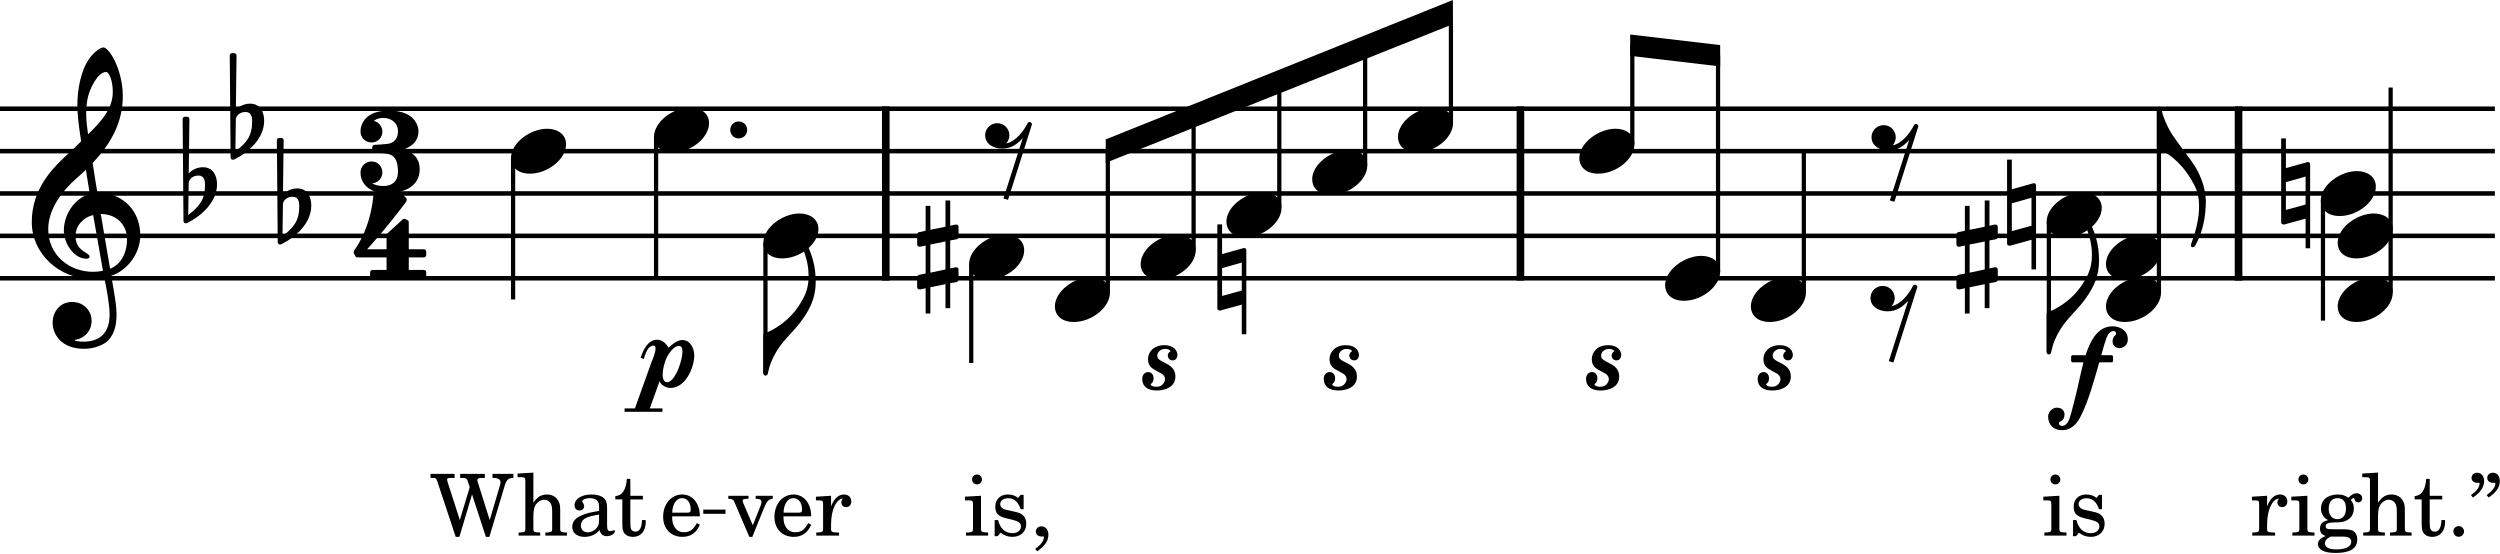 <?xml version="1.0" encoding="utf-8"?>
<svg xmlns="http://www.w3.org/2000/svg" version="1.2" viewBox="0 0 1463 324">
	<title>Musical notation of an excerpt of Act II of Handel’s opera Jephtha, with the caption “What ever is, is right.”</title>
	<g fill="none" stroke="#000" stroke-linejoin="bevel">
		<g stroke-width="2.65">
			<path class="StaffLines" d="m3.7906e-4 63.634h1460"/>
			<path class="StaffLines" d="m3.7906e-4 88.434h1460"/>
			<path class="StaffLines" d="m3.7906e-4 113.23h1460"/>
			<path class="StaffLines" d="m3.7906e-4 138.03h1460"/>
			<path class="StaffLines" d="m3.7906e-4 162.83h1460"/>
		</g>
		<g stroke-width="4.46">
			<path class="BarLine" d="m889.75 62.27v101.93"/>
			<path class="BarLine" d="m1310 62.27v101.93"/>
			<path class="BarLine" d="m518.36 62.27v101.93"/>
		</g>
	</g>
	<g stroke-width=".992">
		<path class="Accidental" d="m1168 140.02c0.605-0.093 1.101-0.791 1.101-1.395v-5.843c0-0.992-0.698-1.395-1.597-1.395l-3.271 0.697v-14.787h-2.775v15.376l-8.835 1.798v-13.996h-2.775v14.585l-3.875 0.791c-0.589 0.108-1.085 0.79-1.085 1.395v5.75c0 1.085 0.79 1.395 1.69 1.395l3.271-0.698v16.368l-3.875 0.79c-0.589 0.093-1.085 0.791-1.085 1.395v5.75c0 1.085 0.79 1.38 1.69 1.38l3.271-0.682v14.771h2.775v-15.376l8.835-1.782v13.997h2.775v-14.585l3.767-0.698c0.605-0.108 1.101-0.79 1.101-1.395v-5.843c0-0.992-0.698-1.395-1.597-1.395l-3.271 0.698v-16.368l3.767-0.698m-15.376 3.069 8.835-1.782v16.368l-8.835 1.891v-16.477"/>
		<path class="Accidental" d="m728.85 145.41c-0.186-0.201-0.496-0.295-0.884-0.295l-0.201 0.093h-0.093l-12.509 3.472v-17.36h-2.775v49.104c0 1.085 0.899 1.286 1.782 1.286l12.509-3.472v17.36h2.666v-49.104c0-0.388-0.186-0.884-0.496-1.085m-13.687 27.776v-16.275l11.517-3.271v16.368l-11.517 3.178"/>
		<path class="Accidental" d="m1191 107.48c-0.186-0.201-0.496-0.295-0.884-0.295l-0.202 0.093h-0.093l-12.509 3.472v-17.36h-2.775v49.104c0 1.085 0.899 1.286 1.782 1.286l12.509-3.472v17.36h2.666v-49.104c0-0.388-0.186-0.884-0.496-1.085m-13.687 27.776v-16.275l11.517-3.271v16.368l-11.517 3.178"/>
		<path class="Accidental" d="m559.83 140.02c0.605-0.093 1.101-0.791 1.101-1.395v-5.843c0-0.992-0.698-1.395-1.597-1.395l-3.271 0.697v-14.787h-2.775v15.376l-8.835 1.798v-13.996h-2.775v14.585l-3.875 0.791c-0.589 0.108-1.085 0.79-1.085 1.395v5.75c0 1.085 0.79 1.395 1.69 1.395l3.271-0.698v16.368l-3.875 0.79c-0.589 0.093-1.085 0.791-1.085 1.395v5.75c0 1.085 0.79 1.38 1.69 1.38l3.271-0.682v14.771h2.775v-15.376l8.835-1.782v13.997h2.775v-14.585l3.767-0.698c0.605-0.108 1.101-0.79 1.101-1.395v-5.843c0-0.992-0.698-1.395-1.597-1.395l-3.271 0.698v-16.368l3.767-0.698m-15.376 3.069 8.835-1.782v16.368l-8.835 1.891v-16.477"/>
		<path class="Accidental" d="m1351.4 95.083c-0.186-0.201-0.496-0.295-0.884-0.295l-0.202 0.093h-0.093l-12.509 3.472v-17.36h-2.775v49.104c0 1.085 0.899 1.286 1.782 1.286l12.509-3.472v17.36h2.666v-49.104c0-0.388-0.186-0.884-0.496-1.085m-13.687 27.776v-16.275l11.517-3.271v16.368l-11.517 3.178"/>
	</g>
	<g fill="none" stroke="#000" stroke-linejoin="bevel" stroke-width="2.48">
		<path class="Stem" d="m1055.6 171.27v-82.832"/>
		<path class="Stem" d="m300.26 92.6v82.634"/>
		<path class="Stem" d="m849.08 72.066v-58.033"/>
		<path class="Stem" d="m955.22 84.466v-57.887"/>
		<path class="Stem" d="m798.88 96.866v-67.964"/>
		<path class="Stem" d="m698.5 146.47v-82.249"/>
		<path class="Stem" d="m1005.4 158.87v-126.38"/>
		<path class="Stem" d="m648.3 171.27v-83.416"/>
		<path class="Stem" d="m383.94 80.2v82.634"/>
		<path class="Stem" d="m1263.4 171.27v-107.43"/>
		<path class="Stem" d="m1399 171.27v-120.03"/>
		<path class="Stem" d="m447.94 142.2v76.335"/>
		<path class="Stem" d="m568.36 154.6v57.834"/>
		<path class="Stem" d="m1359.4 117.4v70.234"/>
		<path class="Stem" d="m1199 129.8v76.335"/>
	</g>
	<g stroke-width=".992">
		<path class="Hook" d="m1262.2 86.155c0 0.295 0.093 0.884 0.79 1.085 4.263 1.395 12.803 6.758 19.251 17.763 1.782 3.069 4.666 7.347 4.666 15.578 0 7.146-1.798 14.477-4.464 21.622-0.202 0.605-0.31 1.101-0.31 1.488 0 0.698 0.403 0.992 1.1 0.992 0.589 0 1.085-0.387 1.488-1.085 4.464-7.936 6.154-17.174 6.154-26.195-0.496-12.803-7.843-22.227-7.843-22.227 0.294 0-9.13-12.199-11.811-16.368-3.658-5.657-5.348-11.3-5.549-11.703-0.093-0.294-0.992-3.875-0.992-3.875-0.093-0.388-0.589-0.791-1.194-0.791-0.698 0-1.286 0.605-1.286 1.286v22.428"/>
		<path class="Hook" d="m446.7 218.54c0 0.682 0.589 1.286 1.286 1.286 0.496 0 1.101-0.403 1.194-0.791 0-0.108 0.899-3.58 0.992-3.875 0.093-0.403 0.992-4.17 4.557-10.013 3.875-6.448 9.827-11.113 14.787-18.058 4.96-6.944 7.843-13.501 7.843-22.227 0-9.021-1.984-16.57-7.347-26.195-0.295-0.697-0.899-1.085-1.488-1.085-0.201 0-0.403 0-0.496 0.093-0.496 0.201-0.697 0.605-0.697 1.194 0 0.295 0.109 0.698 0.295 1.194 3.968 9.222 5.564 14.477 5.564 21.622 0 8.23-2.883 12.509-4.665 15.578-6.448 11.005-16.864 16.368-21.034 17.763-0.698 0.201-0.79 0.791-0.79 1.085v22.428"/>
		<path class="Hook" d="m1197.7 206.14c0 0.682 0.589 1.286 1.286 1.286 0.496 0 1.101-0.403 1.194-0.791 0-0.108 0.899-3.58 0.992-3.875 0.093-0.403 0.992-4.17 4.557-10.013 3.875-6.448 9.827-11.113 14.787-18.058 4.96-6.944 7.843-13.501 7.843-22.227 0-9.021-1.984-16.57-7.347-26.195-0.294-0.697-0.899-1.085-1.488-1.085-0.202 0-0.403 0-0.496 0.093-0.496 0.201-0.698 0.605-0.698 1.194 0 0.295 0.109 0.698 0.295 1.194 3.968 9.222 5.564 14.477 5.564 21.622 0 8.23-2.883 12.509-4.665 15.578-6.448 11.005-16.864 16.368-21.034 17.763-0.698 0.201-0.79 0.791-0.79 1.085v22.428"/>
		<path class="Note" d="m1024.6 179.4c0 4.263 3.069 9.021 11.114 9.021 10.308 0 21.126-8.432 21.126-17.159 0-5.859-4.96-9.13-11.114-9.13-9.625 0-21.126 8.137-21.126 17.267"/>
		<path class="Note" d="m1232.4 179.4c0 4.263 3.069 9.021 11.114 9.021 10.308 0 21.126-8.432 21.126-17.159 0-5.859-4.96-9.13-11.114-9.13-9.625 0-21.126 8.137-21.126 17.267"/>
		<path class="Note" d="m974.42 167c0 4.263 3.069 9.021 11.113 9.021 10.308 0 21.127-8.432 21.127-17.159 0-5.859-4.96-9.13-11.113-9.13-9.626 0-21.127 8.137-21.127 17.267"/>
		<path class="Note" d="m1232.4 154.6c0 4.263 3.069 9.021 11.114 9.021 10.308 0 21.126-8.432 21.126-17.159 0-5.859-4.96-9.13-11.114-9.13-9.625 0-21.126 8.137-21.126 17.267"/>
		<path class="Note" d="m924.22 92.603c0 4.263 3.069 9.021 11.113 9.021 10.308 0 21.127-8.432 21.127-17.159 0-5.859-4.96-9.13-11.113-9.13-9.626 0-21.127 8.137-21.127 17.267"/>
		<path class="Note" d="m299.02 92.603c0 4.263 3.069 9.021 11.113 9.021 10.308 0 21.127-8.432 21.127-17.159 0-5.859-4.96-9.13-11.113-9.13-9.626 0-21.127 8.137-21.127 17.267"/>
		<path class="Note" d="m818.09 80.203c0 4.263 3.069 9.021 11.113 9.021 10.308 0 21.127-8.432 21.127-17.159 0-5.859-4.96-9.13-11.113-9.13-9.626 0-21.127 8.137-21.127 17.267"/>
		<path class="Note" d="m767.89 105c0 4.263 3.069 9.021 11.113 9.021 10.308 0 21.127-8.432 21.127-17.159 0-5.859-4.96-9.13-11.113-9.13-9.626 0-21.127 8.137-21.127 17.267"/>
		<path class="Note" d="m717.7 129.8c0 4.263 3.069 9.021 11.113 9.021 10.308 0 21.127-8.432 21.127-17.159 0-5.859-4.96-9.13-11.113-9.13-9.626 0-21.127 8.137-21.127 17.267"/>
		<path class="Note" d="m667.5 154.6c0 4.263 3.069 9.021 11.113 9.021 10.308 0 21.127-8.432 21.127-17.159 0-5.859-4.96-9.13-11.113-9.13-9.626 0-21.127 8.137-21.127 17.267"/>
		<path class="Note" d="m617.31 179.4c0 4.263 3.069 9.021 11.113 9.021 10.308 0 21.127-8.432 21.127-17.159 0-5.859-4.96-9.13-11.113-9.13-9.626 0-21.127 8.137-21.127 17.267"/>
		<path class="Note" d="m382.7 80.203c0 4.263 3.069 9.021 11.113 9.021 10.308 0 21.127-8.432 21.127-17.159 0-5.859-4.96-9.13-11.113-9.13-9.626 0-21.127 8.137-21.127 17.267"/>
		<path class="Note" d="m1368 142.2c0 4.263 3.069 9.021 11.114 9.021 10.308 0 21.126-8.432 21.126-17.159 0-5.859-4.96-9.13-11.114-9.13-9.625 0-21.126 8.137-21.126 17.267"/>
		<path class="Note" d="m1368 179.4c0 4.263 3.069 9.021 11.114 9.021 10.308 0 21.126-8.432 21.126-17.159 0-5.859-4.96-9.13-11.114-9.13-9.625 0-21.126 8.137-21.126 17.267"/>
		<path class="Note" d="m446.7 142.2c0 4.263 3.069 9.021 11.113 9.021 10.308 0 21.127-8.432 21.127-17.159 0-5.859-4.96-9.13-11.113-9.13-9.626 0-21.127 8.137-21.127 17.267"/>
		<path class="Note" d="m1358.1 117.4c0 4.263 3.069 9.021 11.114 9.021 10.308 0 21.126-8.432 21.126-17.159 0-5.859-4.96-9.13-11.114-9.13-9.625 0-21.126 8.137-21.126 17.267"/>
		<path class="Note" d="m1197.7 129.8c0 4.263 3.069 9.021 11.114 9.021 10.308 0 21.126-8.432 21.126-17.159 0-5.859-4.96-9.13-11.114-9.13-9.625 0-21.126 8.137-21.126 17.267"/>
		<path class="Note" d="m567.12 154.6c0 4.263 3.069 9.021 11.113 9.021 10.308 0 21.127-8.432 21.127-17.159 0-5.859-4.96-9.13-11.113-9.13-9.626 0-21.127 8.137-21.127 17.267"/>
		<path class="Clef" d="m30.799 188.92c0 6.556 4.96 15.19 18.352 15.19 4.665 0 8.742-1.194 12.307-3.379 5.363-3.766 6.742-10.323 6.742-16.569 0-3.86-0.589-8.323-1.581-13.981-0.295-1.984-0.899-4.96-1.488-8.835 9.718-3.178 16.957-13.299 16.957-23.514 0-14.973-10.617-25.095-25.095-25.095-0.992-5.952-1.984-11.811-2.774-17.36 10.416-11.021 17.654-23.421 17.654-39.184 0-9.037-2.774-16.368-4.371-19.948-2.372-5.053-5.255-8.525-7.037-8.525-0.697 0-3.766 1.193-7.037 5.053-6.355 7.548-8.137 20.243-8.137 28.566 0 5.363 0.496 10.23 2.186 21.343-0.109 0.093-5.27 5.348-7.347 7.037-9.036 8.339-21.529 20.429-21.529 40.285 0 18.538 16.167 33.124 34.627 33.124 2.868 0 5.549-0.295 7.827-0.697 1.891 9.532 3.084 16.476 3.084 21.731 0 10.323-5.363 15.779-15.376 15.779-2.387 0-4.464-0.496-4.666-0.496-0.093-0.109-0.294-0.202-0.294-0.295 0-0.201 0.201-0.31 0.496-0.31 4.665-0.791 9.316-4.758 9.316-11.098 0-5.363-4.061-11.021-11.501-11.021-6.944 0-11.315 5.657-11.315 12.199m20.739-132.43c0.899-3.968 5.456-14.384 10.618-14.384 1.488 0 3.86 4.758 3.86 11.702 0 10.323-7.626 18.058-14.477 24.8-0.589-3.968-1.085-7.827-1.085-11.997 0-3.674 0.295-7.053 1.085-10.121m8.726 101.97c-1.984 0.403-3.86 0.604-5.75 0.604-14.182 0-26.288-9.92-26.288-24.908 0-12.09 8.525-22.909 17.267-30.458 1.674-1.488 3.271-2.868 4.758-4.356 0.883 5.348 1.581 10.013 2.278 14.089-9.036 2.682-15.174 12.199-15.174 21.53 0 6.944 5.456 16.461 13.392 16.461 0.79 0 1.69-0.403 1.69-1.286 0-0.899-0.992-1.395-2.186-2.186-3.875-2.387-6.061-4.96-6.061-9.827 0-6.045 4.572-10.912 10.323-12.292l5.75 32.628m14.089-18.352c0 7.053-2.883 14.291-9.92 17.174-2.077-11.904-4.758-27.683-5.456-32.054 8.928 0 15.376 6.061 15.376 14.88"/>
		<path class="KeySig" d="m118.78 97.858c-4.96 0-7.843 3.069-8.339 3.674l0.403-31.853c0-0.79-0.589-1.379-1.395-1.379h-1.178c-0.806 0-1.395 0.589-1.395 1.379l0.496 59.629c0 0.791 0.589 1.38 1.395 1.38 0.186 0 0.589-0.093 0.791-0.186 8.525-4.278 17.453-12.4 17.453-22.63 0-5.146-2.372-10.013-8.23-10.013m-8.633 27.978 0.294-19.344c0.202-0.899 1.69-3.767 5.657-3.767 3.581 0 3.875 3.364 3.875 5.456 0 8.819-3.271 12.493-9.827 17.654"/>
		<path class="KeySig" d="m146.36 60.658c-4.96 0-7.843 3.069-8.339 3.674l0.403-31.853c0-0.79-0.589-1.379-1.395-1.379h-1.178c-0.806 0-1.395 0.589-1.395 1.379l0.496 59.629c0 0.791 0.589 1.38 1.395 1.38 0.186 0 0.589-0.093 0.791-0.186 8.525-4.278 17.453-12.4 17.453-22.63 0-5.146-2.372-10.013-8.23-10.013m-8.633 27.978 0.294-19.344c0.202-0.899 1.69-3.767 5.657-3.767 3.581 0 3.875 3.364 3.875 5.456 0 8.819-3.271 12.493-9.827 17.654"/>
		<path class="KeySig" d="m173.93 110.26c-4.96 0-7.843 3.069-8.339 3.674l0.403-31.853c0-0.79-0.589-1.379-1.395-1.379h-1.178c-0.806 0-1.395 0.589-1.395 1.379l0.496 59.629c0 0.791 0.589 1.38 1.395 1.38 0.186 0 0.589-0.093 0.791-0.186 8.525-4.278 17.453-12.4 17.453-22.63 0-5.146-2.372-10.013-8.23-10.013m-8.633 27.978 0.294-19.344c0.202-0.899 1.69-3.767 5.657-3.767 3.581 0 3.875 3.364 3.875 5.456 0 8.819-3.271 12.493-9.827 17.654"/>
		<path class="TimeSig" d="m236.47 87.349c4.96-1.891 8.432-5.069 8.432-10.524 0-0.884-0.294-12.106-17.36-12.106-17.065 0-16.569 12.106-16.569 12.106h0.093l-0.093 0.201c0 3.565 2.883 6.355 6.448 6.355 3.565 0 6.355-2.79 6.355-6.355 0-2.883-2.186-5.657-4.96-6.247 0.093-0.109 0.186-0.201 0.294-0.295 1.38-0.992 3.271-1.488 5.162-1.488 4.154 0 8.618 2.48 8.618 7.828 0 6.247-4.65 7.146-5.844 7.347-1.194 0.202-6.742 0.589-7.936 0.589-1.194 0-1.286 1.395-1.286 1.395v1.984s0.186 1.085 1.286 1.194c1.69 0.093 3.968 0.093 7.146 0.589 4.356 0.589 6.634 3.565 6.634 10.509 0 6.649-4.464 8.432-8.618 8.432-2.79 0-5.363-0.791-6.448-1.581 3.271-0.201 5.952-3.069 5.952-6.355 0-3.565-2.79-6.448-6.355-6.448-3.565 0-6.448 2.883-6.448 6.448 0 8.137 7.44 12.214 14.787 12.214 9.517 0 19.84-3.286 19.84-14.09 0-7.239-4.96-10.323-9.331-11.702h0.201"/>
		<path class="TimeSig" d="m226.21 150.64v7.332h-8.23c-0.697 0-1.395 0.604-1.395 1.395v1.891c0 0.79 0.697 1.379 1.395 1.379h30.055c0.806 0 1.395-0.589 1.395-1.379v-1.891c0-0.791-0.589-1.395-1.395-1.395h-8.819v-7.332h8.819c0.806 0 1.395-0.697 1.395-1.488v-1.891c0-0.698-0.589-1.379-1.395-1.379h-8.819v-15.779c0-0.589-0.295-1.085-0.791-1.286l-1.194-0.605c-0.202-0.093-0.496-0.186-0.698-0.186-0.294 0.093-0.697 0.186-0.899 0.388l-9.021 8.23c-0.294 0.31-0.403 0.698-0.403 1.101v8.137h-11.408s11.021-11.904 22.723-27.59c0.403-0.496 0.496-0.992 0.496-1.379 0-0.496-0.201-0.899-0.294-0.992l-2.186-2.186c-0.201-0.201-0.589-0.403-0.992-0.403h-14.678c-0.806 0-1.302 0.605-1.395 1.194 0 0-0.496 7.347-3.069 15.376-2.588 8.044-5.564 13.005-8.137 16.663 0 0-0.294 0.496-0.294 1.101 0 0.202 0 0.388 0.093 0.589 0.403 0.697 0.992 1.782 0.992 1.782s0.202 0.604 1.085 0.604h17.066"/>
		<path class="Rest" d="m1121.7 72.641c-0.093 0-0.294-0.109-0.403-0.109-0.589 0-1.085 0.31-1.286 0.806-2.279 4.557-7.037 10.711-12.4 11.703 1.085-1.286 1.782-2.883 1.782-4.759 0-3.875-3.178-7.052-7.037-7.052-3.968 0-7.146 3.178-7.146 7.052 0 5.348 5.255 7.828 9.92 7.828 5.255 0 8.726-2.48 12.105-6.154l-11.315 35.325 2.682 0.791 13.888-43.741c0.108-0.108 0.108-0.31 0.108-0.496 0-0.496-0.31-0.899-0.899-1.194"/>
		<path class="Rest" d="m1121.1 166.72c-0.093 0-0.294-0.109-0.403-0.109-0.589 0-1.085 0.31-1.287 0.806-2.279 4.557-7.037 10.711-12.4 11.703 1.085-1.286 1.782-2.883 1.782-4.759 0-3.875-3.177-7.052-7.037-7.052-3.968 0-7.146 3.178-7.146 7.052 0 5.348 5.255 7.828 9.92 7.828 5.255 0 8.726-2.48 12.106-6.154l-11.315 35.325 2.682 0.791 13.888-43.741c0.109-0.108 0.109-0.31 0.109-0.496 0-0.496-0.31-0.899-0.899-1.194"/>
		<path class="Rest" d="m602.99 71.501c-0.093 0-0.294-0.109-0.403-0.109-0.589 0-1.085 0.31-1.286 0.806-2.279 4.557-7.037 10.711-12.4 11.703 1.085-1.286 1.782-2.883 1.782-4.759 0-3.875-3.178-7.052-7.037-7.052-3.968 0-7.146 3.178-7.146 7.052 0 5.348 5.255 7.828 9.92 7.828 5.255 0 8.726-2.48 12.105-6.154l-11.315 35.325 2.682 0.791 13.888-43.741c0.109-0.108 0.109-0.31 0.109-0.496 0-0.496-0.31-0.899-0.899-1.194"/>
	</g>
	<path class="Dynamic" d="m944.78 205.45c-1.38 0.796-1.68 1.984-1.68 2.671 0 1.094 0.89 2.782 2.77 2.782 1.89 0 2.58-1.391 2.78-2.375 0.09-0.203 0.09-0.5 0.09-0.797 0-2.281-1.89-5.735-7.62-5.735-6.63 0-9.61 4.344-9.61 8.219 0 2.078 0.7 4.344 3.47 5.938 1.19 0.687 2.78 1.484 4.45 2.468 1.69 0.985 2.08 2.375 2.08 3.375 0 0.985-1.19 4.344-4.84 4.344-2.88 0-3.57-0.984-3.57-1.484 0-0.094 0-0.188 0.1-0.188 0.29-0.203 1.59-0.89 1.59-3.281 0-2.562-1.69-3.656-3.17-3.656s-3.47 1.094-3.47 4.062c0 4.453 3.36 6.735 8.52 6.735 5.14 0 10.89-2.188 10.89-8.125 0-5.938-5.16-7.422-7.63-8.813-2.47-1.375-2.97-1.969-2.97-3.656 0-1.688 1.88-3.766 4.46-3.766 2.57 0 3.36 1.282 3.36 1.282"/>
	<path class="Dynamic" d="m791.3 205.45c-1.38 0.796-1.68 1.984-1.68 2.671 0 1.094 0.89 2.782 2.77 2.782 1.89 0 2.58-1.391 2.78-2.375 0.09-0.203 0.09-0.5 0.09-0.797 0-2.281-1.89-5.735-7.62-5.735-6.63 0-9.61 4.344-9.61 8.219 0 2.078 0.7 4.344 3.47 5.938 1.19 0.687 2.78 1.484 4.45 2.468 1.69 0.985 2.08 2.375 2.08 3.375 0 0.985-1.19 4.344-4.84 4.344-2.88 0-3.57-0.984-3.57-1.484 0-0.094 0-0.188 0.1-0.188 0.29-0.203 1.59-0.89 1.59-3.281 0-2.562-1.69-3.656-3.17-3.656s-3.47 1.094-3.47 4.062c0 4.453 3.36 6.735 8.52 6.735 5.14 0 10.89-2.188 10.89-8.125 0-5.938-5.16-7.422-7.63-8.813-2.47-1.375-2.97-1.969-2.97-3.656 0-1.688 1.88-3.766 4.46-3.766 2.57 0 3.36 1.282 3.36 1.282"/>
	<path class="Dynamic" d="m685.06 205.45c-1.38 0.796-1.68 1.984-1.68 2.671 0 1.094 0.89 2.782 2.77 2.782 1.89 0 2.58-1.391 2.78-2.375 0.09-0.203 0.09-0.5 0.09-0.797 0-2.281-1.89-5.735-7.62-5.735-6.63 0-9.61 4.344-9.61 8.219 0 2.078 0.7 4.344 3.47 5.938 1.19 0.687 2.78 1.484 4.45 2.468 1.69 0.985 2.08 2.375 2.08 3.375 0 0.985-1.19 4.344-4.84 4.344-2.88 0-3.57-0.984-3.57-1.484 0-0.094 0-0.188 0.1-0.188 0.29-0.203 1.59-0.89 1.59-3.281 0-2.562-1.69-3.656-3.17-3.656s-3.47 1.094-3.47 4.062c0 4.453 3.36 6.735 8.52 6.735 5.14 0 10.89-2.188 10.89-8.125 0-5.938-5.16-7.422-7.63-8.813-2.47-1.375-2.97-1.969-2.97-3.656 0-1.688 1.88-3.766 4.46-3.766 2.57 0 3.36 1.282 3.36 1.282"/>
	<path class="Dynamic" d="m1203.7 238.56c-2.68 0-5.14 2.484-5.14 5.156 0 5.141 3.46 8.016 8.01 8.016 3.17 0 5.45-1 7.92-3.469 4.36-4.359 9.11-19.109 11.49-27.516 0.89-3.171 1.78-6.234 2.47-8.515v-0.203h7.14c0.59 0 0.98-0.391 0.98-0.985v-2.187c0-0.594-0.39-0.985-0.98-0.985h-5.85v-0.296c2.77-10.094 3.57-11.875 5.05-13.063 0.8-0.594 1.48-0.797 1.98-0.797 0.19 0 0.4 0.094 0.49 0.094 0.59 0.109 1.09 0.703 1.09 1.297 0 0.484-0.2 0.984-0.59 1.187-0.99 0.782-1.49 2.078-1.49 3.453 0 0.5 0.1 0.891 0.21 1.391 0.29 0.891 1.08 1.781 2.08 2.188 0.39 0.187 1.07 0.39 1.78 0.39 2.08 0 4.15-1.578 4.65-3.562 0.19-0.5 0.19-1.094 0.19-1.688 0-4.953-4.45-7.515-8.91-7.515-9.2 0-13.26 9.39-15.73 16.718v0.203h-7.53c-0.59 0-0.99 0.391-0.99 0.985v2.187c0 0.594 0.4 0.985 0.99 0.985h6.14v0.39c-1 3.969-1.78 7.328-2.48 10.594-0.79 3.672-1.68 7.438-2.86 11.984l-0.3 1.188c-2.08 8.125-2.67 10.984-5.05 12.578-0.5 0.297-1.09 0.484-1.69 0.484-0.5 0-1-0.187-1.39-0.484s-0.5-0.594-0.5-1.094c0.11-0.39 0.3-0.797 0.8-0.984 1.89-0.797 2.49-2.578 2.49-4.156 0-1.391-0.9-3.969-4.47-3.969"/>
	<path class="Dynamic" d="m1045.2 205.45c-1.37 0.796-1.67 1.984-1.67 2.671 0 1.094 0.89 2.782 2.77 2.782 1.89 0 2.58-1.391 2.78-2.375 0.09-0.203 0.09-0.5 0.09-0.797 0-2.281-1.89-5.735-7.62-5.735-6.63 0-9.61 4.344-9.61 8.219 0 2.078 0.7 4.344 3.47 5.938 1.18 0.687 2.78 1.484 4.45 2.468 1.69 0.985 2.08 2.375 2.08 3.375 0 0.985-1.19 4.344-4.85 4.344-2.87 0-3.56-0.984-3.56-1.484 0-0.094 0-0.188 0.1-0.188 0.29-0.203 1.59-0.89 1.59-3.281 0-2.562-1.69-3.656-3.17-3.656-1.49 0-3.47 1.094-3.47 4.062 0 4.453 3.36 6.735 8.51 6.735s10.9-2.188 10.9-8.125c0-5.938-5.16-7.422-7.63-8.813-2.47-1.375-2.97-1.969-2.97-3.656 0-1.688 1.88-3.766 4.45-3.766 2.58 0 3.36 1.282 3.36 1.282"/>
	<path class="Dynamic" d="m387.68 240.97v-1.984h-7.422l5.75-15.938 0.297 0.688s0.984 2.187 4.344 3.078c0.593 0.188 1.297 0.188 1.89 0.188 8.407 0 13.75-11.579 13.75-19.094 0-4.063-2.375-8.922-6.922-8.922-3.062 0-6.14 2.578-7.828 4.266l-0.297 0.296-0.187-0.406s-2.078-3.75-5.547-4.25h-0.297l-0.5-0.094c-5.64 0-8.219 5.938-9.797 10.485l1.782 0.89c0.39-1.281 1.39-4.453 2.578-6.031 0.593-0.89 1.781-1.687 2.672-1.89h0.39c0.297 0 0.594 0 0.797 0.203 0.391 0.297 0.5 0.797 0.5 1.484 0 2.375-1.781 6.734-2.281 7.719l-9.797 27.328h-6.047v1.984h22.172m2.781-17.328c-0.203 0-0.594 0-0.797-0.094-1.484-0.593-1.875-2.375-1.875-4.265 0-3.063 1.078-6.625 1.188-6.828 0.687-3.063 4.453-10 8.312-10 0.203 0 0.5 0 0.688 0.093 1.187 0.297 1.39 2.188 1.39 3.172 0 4.75-3.468 15.641-7.828 17.719-0.297 0.203-0.781 0.203-1.078 0.203"/>
	<path class="Beam" d="m953.98 20.191 52.67 6.2v12.485l-52.67-6.2v-12.485" fill-rule="evenodd"/>
	<path class="Beam" d="m647.06 81.581 203.17-81.581 0.053 14.104-203.22 81.182v-13.705" fill-rule="evenodd"/>
	<path class="Lyrics" d="m440.56 307.38-5.703-13.204c-0.14-0.406-0.25-0.796-0.25-1.093 0-0.86 0.656-1.157 2.703-1.157h0.703v-1.796h-11.796v1.796h0.39c1.906 0 2.61 0.5 3.297 2.157l8.609 20.093h1.75l7.094-17.546c1.406-3.407 2.61-4.547 4.656-4.704h0.204v-1.796h-10v1.796h0.687c1.75 0 2.703 0.594 2.703 1.75 0 0.594-0.14 1.344-0.453 2.094l-4.594 11.61m34.141-5.204c0.047-7.5-4.203-12.796-10.297-12.796-6.406 0-11.203 5.546-11.203 13.046 0 7.047 4.547 11.75 11.297 11.75 4.797 0 8.156-2.343 10.203-7.093l-1.75-0.953c-2.047 3.843-4.156 5.343-7.5 5.343-2.547 0-4.406-1.047-5.703-3.297-0.891-1.5-1.297-3.25-1.25-6h16.203m-16.156-2.156c0-3.5 1.609-8.5 5.812-8.5 3 0 5 2.656 5 6.703 0 1.407-0.453 1.797-2.062 1.797h-8.75m27.797-9.89-8.86 0.546v2.157h2.047c1.906 0.047 2.156 0.343 2.156 2.5v14.297c-0.047 0.75-0.093 1.046-0.297 1.296-0.359 0.454-1.359 0.657-3.5 0.704h-0.203v1.796h13.344v-1.796h-0.891c-3.359-0.11-3.796-0.36-3.796-2.157v-2.703c0.046-8.39 3.046-14.797 6.937-15-0.687 0.813-0.891 1.313-0.891 2.25 0 1.61 1.141 2.75 2.75 2.75 1.844 0 3.047-1.344 3.047-3.344 0-2.453-1.703-4.046-4.343-4.046-3.157 0-5.86 2.5-7.5 6.953v-6.203"/>
	<path class="Lyrics" d="m269.09 304.33-7.203-22.407c-0.156-0.5-0.25-1-0.25-1.25 0-0.75 0.547-1 2.157-1h2.25v-2.359h-14.11v2.359h0.953c2.157 0 2.407 0.204 3 1.954l10.797 32.546h2.156l7.391-24.843 8.109 24.843h2.047l8.797-29.359c1.063-3.844 2.203-5.047 5.063-5.141h0.187v-2.359h-12.25v2.359h0.406c2.907 0 4.297 0.844 4.297 2.594 0 0.5-0.093 1.203-0.297 1.75l-6 20.313-6.906-21.907c-0.344-1-0.344-1.046-0.344-1.406 0-0.453 0.297-0.89 0.75-1.094 0.547-0.203 0.907-0.25 2.844-0.25h0.813v-2.359h-14.453v2.359h1.14c2.156 0.047 2.75 0.344 3.156 1.547l1.297 3.907-5.797 19.203m43.047-27.766-9.25 0.563v2.14h2.407c1.89 0.047 2.14 0.36 2.14 2.5v27.906c-0.047 0.704-0.094 1-0.297 1.25-0.343 0.454-1.297 0.657-3.453 0.704h-0.203v1.796h12.656v-1.796h-0.203c-3.344-0.11-3.797-0.36-3.797-2.157v-7.39c0-2.453 0.344-4.703 0.907-5.86 1.093-2.25 3.296-3.797 5.437-3.797 1.313 0 2.813 0.75 3.5 1.75 0.813 1.094 1.156 2.594 1.156 5.047v10.453c-0.047 0.704-0.093 1-0.297 1.25-0.359 0.454-1.359 0.657-3.5 0.704h-0.203v1.796h12.657v-1.796h-0.204c-3.296-0.11-3.75-0.36-3.75-2.157v-10.047c0-3.593-0.156-4.5-1.046-6.203-1.25-2.453-3.75-3.843-6.75-3.843-3.25 0-5.657 1.453-7.907 4.796v-17.609m43.141 20.766c0-3.157-0.547-4.75-2-5.953-1.641-1.36-4.094-2-7.297-2-5.641 0-9.75 2.64-9.75 6.296 0 1.844 1.156 3.047 2.906 3.047 1.594 0 2.703-1.047 2.703-2.547 0-0.656-0.25-1.343-0.75-2.046-0.312-0.36-0.359-0.454-0.359-0.704 0-1 2-1.906 4.406-1.906 1.594 0 3.344 0.5 4.141 1.25 0.953 0.813 1.312 2 1.312 4.25v1.953c-5.203 0.907-6.859 1.297-9.312 2.25-4.344 1.61-6.391 3.907-6.391 7.11 0 3.593 2.797 5.843 7.25 5.843 3.453 0 6.547-1.406 8.703-3.953 0.797 2.547 2.047 3.547 4.391 3.547 2.25 0 4.609-1.437 4.609-2.89 0-0.36-0.203-0.61-0.5-0.61-0.203 0-0.406 0.063-0.75 0.203-0.703 0.297-1 0.36-1.406 0.36-1.406 0-1.906-0.907-1.906-3.453v-10.047m-4.688 6.093c0 3-0.156 3.704-1 5-1.25 1.844-3.5 3.094-5.703 3.094-2.297 0-3.953-1.64-3.953-3.89 0-2.11 1.047-3.61 3.25-4.657 1.547-0.703 3.5-1.203 7.406-1.843v2.296m18.297-13.296v-9.907h-2.047c-0.5 6.5-2.703 9.797-6.75 10.11v1.937h4.094v12.75c0 3.5 0.094 4.75 0.594 5.906 0.812 2.094 2.812 3.25 5.703 3.25 4.5 0 7.406-3.406 7.406-8.703 0-0.297 0-0.64-0.047-1.14h-2.109c-0.141 4.5-1.453 6.797-3.891 6.797-1.156 0-2.156-0.61-2.5-1.454-0.312-0.703-0.453-1.953-0.453-3.75v-13.656h7.344v-2.14h-7.344"/>
	<path class="Lyrics" d="m409.56 302.17c0.047-7.5-4.203-12.796-10.297-12.796-6.406 0-11.203 5.546-11.203 13.046 0 7.047 4.547 11.75 11.297 11.75 4.797 0 8.156-2.343 10.203-7.093l-1.75-0.953c-2.047 3.843-4.156 5.343-7.5 5.343-2.547 0-4.406-1.047-5.703-3.297-0.89-1.5-1.297-3.25-1.25-6h16.203m-16.156-2.156c0-3.5 1.609-8.5 5.813-8.5 3 0 5 2.656 5 6.703 0 1.407-0.454 1.797-2.063 1.797h-8.75"/>
	<path class="Lyrics" d="m1326.7 290.13-8.86 0.546v2.157h2.05c1.9 0.047 2.15 0.343 2.15 2.5v14.297c-0.04 0.75-0.09 1.046-0.29 1.296-0.36 0.454-1.36 0.657-3.5 0.704h-0.21v1.796h13.35v-1.796h-0.89c-3.36-0.11-3.8-0.36-3.8-2.157v-2.703c0.05-8.39 3.05-14.797 6.94-15-0.69 0.813-0.89 1.313-0.89 2.25 0 1.61 1.14 2.75 2.75 2.75 1.84 0 3.04-1.344 3.04-3.344 0-2.453-1.7-4.046-4.34-4.046-3.16 0-5.86 2.5-7.5 6.953v-6.203m21.23-12.454c-1.6 0-2.9 1.297-2.9 2.891 0 1.609 1.3 2.906 2.86 2.906 1.64 0 2.94-1.297 2.94-2.906 0-1.594-1.3-2.891-2.9-2.891m2.35 12.454-9.39 0.546v2.157h2.54c1.9 0.047 2.15 0.343 2.15 2.5v14.297c-0.05 0.75-0.1 1.046-0.3 1.296-0.35 0.454-1.3 0.657-3.45 0.704h-0.35v1.796h12.95v-1.796h-0.35c-3.35-0.11-3.8-0.36-3.8-2.157v-19.343m14.78 19.593c-2.75-0.047-2.89-0.093-3.5-0.453-0.34-0.187-0.59-0.75-0.59-1.297 0-1.5 1.34-2.14 4.7-2.25 4.69-0.093 5.44-0.203 7.14-0.953 3-1.344 4.66-3.937 4.66-7.25 0-2-0.46-3.25-1.8-4.89 0.84-0.907 1.3-1.204 1.69-1.204 0.25 0 0.4 0.157 0.5 0.704 0.2 1.203 1 1.843 2.25 1.843 1.31 0 2.26-1.047 2.26-2.39 0-1.703-1.36-2.907-3.31-2.907-1.59 0-2.5 0.5-4.8 2.594-2.09-1.39-3.7-1.89-6.2-1.89-5.95 0-9.84 3.296-9.84 8.296 0 2.954 1.59 5.454 4.2 6.704-3.36 0.75-4.75 2.25-4.75 5 0 2.203 1 3.5 3.34 4.296-3.09 1.157-4.59 2.704-4.59 4.75 0 1.5 1 2.907 2.59 3.75 1.96 1 4.35 1.407 7.96 1.407 8.34 0 12.5-2.657 12.5-7.907 0-2.5-1.16-4.5-2.96-5.25-1.34-0.5-2.95-0.703-6.34-0.703h-5.11m2.95-18.203c3.1 0 4.85 2.156 4.85 6.063 0 3.89-1.89 6.25-5.05 6.25-3.09 0-5.05-2.36-5.05-6.11 0-3.953 1.91-6.203 5.25-6.203m-0.45 22.5c4.16 0 4.45 0 5.16 0.11 2.04 0.203 3.25 1.296 3.25 2.89 0 2.86-3.25 4.5-8.8 4.5-4.25 0-6.61-1.25-6.61-3.5 0-1.64 0.91-2.75 3.3-4h3.7m24.05-37.453-9.25 0.563v2.14h2.4c1.89 0.047 2.14 0.36 2.14 2.5v27.906c-0.04 0.704-0.09 1-0.29 1.25-0.35 0.454-1.3 0.657-3.46 0.704h-0.2v1.796h12.66v-1.796h-0.21c-3.34-0.11-3.79-0.36-3.79-2.157v-7.39c0-2.453 0.34-4.703 0.9-5.86 1.1-2.25 3.3-3.797 5.44-3.797 1.31 0 2.81 0.75 3.5 1.75 0.81 1.094 1.16 2.594 1.16 5.047v10.453c-0.05 0.704-0.1 1-0.3 1.25-0.36 0.454-1.36 0.657-3.5 0.704h-0.2v1.796h12.65v-1.796h-0.2c-3.3-0.11-3.75-0.36-3.75-2.157v-10.047c0-3.593-0.16-4.5-1.05-6.203-1.25-2.453-3.75-3.843-6.75-3.843-3.25 0-5.65 1.453-7.9 4.796v-17.609m30.25 13.563v-9.907h-2.05c-0.5 6.5-2.7 9.797-6.75 10.11v1.937h4.09v12.75c0 3.5 0.1 4.75 0.6 5.906 0.81 2.094 2.81 3.25 5.7 3.25 4.5 0 7.41-3.406 7.41-8.703 0-0.297 0-0.64-0.05-1.14h-2.11c-0.14 4.5-1.45 6.797-3.89 6.797-1.16 0-2.16-0.61-2.5-1.454-0.31-0.703-0.45-1.953-0.45-3.75v-13.656h7.34v-2.14h-7.34m16.98 17.75c-1.75 0-3.14 1.39-3.14 3.093 0 1.75 1.39 3.157 3.09 3.157 1.75 0 3.16-1.407 3.16-3.157 0-1.703-1.41-3.093-3.11-3.093m8.3-16.704c4.45-3.046 6.56-6.109 6.56-9.609 0-3-1.66-4.937-4.11-4.937-1.84 0-3.25 1.296-3.25 3 0 1.796 1.36 2.937 3.45 2.937 0.25 0 0.6 0 0.75-0.047h0.16c0.25 0 0.34 0.156 0.34 0.453 0 2.094-1.65 4.344-5.04 6.797l1.14 1.406m9.2 0c4.45-3.046 6.55-6.109 6.55-9.609 0-3-1.64-4.937-4.1-4.937-1.84 0-3.25 1.296-3.25 3 0 1.796 1.35 2.937 3.46 2.937 0.25 0 0.59 0 0.75-0.047h0.14c0.25 0 0.36 0.156 0.36 0.453 0 2.094-1.66 4.344-5.05 6.797l1.14 1.406"/>
	<path class="Lyrics" d="m571.75 277.67c-1.61 0-2.907 1.297-2.907 2.891 0 1.609 1.297 2.906 2.86 2.906 1.64 0 2.937-1.297 2.937-2.906 0-1.594-1.297-2.891-2.89-2.891m2.343 12.454-9.39 0.546v2.157h2.547c1.89 0.047 2.14 0.343 2.14 2.5v14.297c-0.047 0.75-0.094 1.046-0.297 1.296-0.343 0.454-1.297 0.657-3.453 0.704h-0.344v1.796h12.954v-1.796h-0.36c-3.344-0.11-3.797-0.36-3.797-2.157v-19.343m24.938-0.547h-1.75l-1.453 1.797c-1.797-1.407-3.594-2-6.094-2-4.406 0-7.297 2.843-7.297 7.25 0 4.703 3.047 5.89 7.047 6.843l2.641 0.61c3.953 0.937 5.359 1.937 5.359 3.937 0 2.36-2.047 4-4.953 4-4.25 0-7.25-2.687-8.453-7.687h-2v9.437h1.75l1.75-2.047c2.047 1.657 4.297 2.453 6.859 2.453 4.891 0 8.141-3.046 8.141-7.703 0-2.203-0.703-3.89-2.094-5.047-1.203-1.046-2.203-1.453-5.25-2.093l-2.5-0.563c-2.75-0.594-2.75-0.594-3.656-1.094-1.094-0.5-1.75-1.546-1.75-2.656 0-2.047 1.906-3.437 4.656-3.437 4.094 0 6.094 2.89 7.297 6.39h1.75v-8.39m7.937 33.047c4.5-3.11 6.563-6.157 6.563-9.657 0-3-1.656-4.953-4.11-4.953-1.843 0-3.25 1.313-3.25 3 0 1.813 1.36 2.953 3.454 2.953 0.25 0 0.593 0 0.75-0.047h0.156c0.25 0 0.344 0.157 0.344 0.454 0 2.093-1.704 4.453-5.047 6.796l1.14 1.454"/>
	<path class="Lyrics" d="m1202.8 277.67c-1.61 0-2.9 1.297-2.9 2.891 0 1.609 1.29 2.906 2.86 2.906 1.64 0 2.93-1.297 2.93-2.906 0-1.594-1.29-2.891-2.89-2.891m2.35 12.454-9.39 0.546v2.157h2.54c1.89 0.047 2.14 0.343 2.14 2.5v14.297c-0.04 0.75-0.09 1.046-0.29 1.296-0.35 0.454-1.3 0.657-3.46 0.704h-0.34v1.796h12.95v-1.796h-0.36c-3.34-0.11-3.79-0.36-3.79-2.157v-19.343m24.93-0.547h-1.75l-1.45 1.797c-1.8-1.407-3.59-2-6.09-2-4.41 0-7.3 2.843-7.3 7.25 0 4.703 3.05 5.89 7.05 6.843l2.64 0.61c3.95 0.937 5.36 1.937 5.36 3.937 0 2.36-2.05 4-4.96 4-4.25 0-7.25-2.687-8.45-7.687h-2v9.437h1.75l1.75-2.047c2.05 1.657 4.3 2.453 6.86 2.453 4.89 0 8.14-3.046 8.14-7.703 0-2.203-0.7-3.89-2.09-5.047-1.21-1.046-2.21-1.453-5.25-2.093l-2.5-0.563c-2.75-0.594-2.75-0.594-3.66-1.094-1.09-0.5-1.75-1.546-1.75-2.656 0-2.047 1.91-3.437 4.66-3.437 4.09 0 6.09 2.89 7.29 6.39h1.75v-8.39"/>
	<path class="LyricsLineSegment" d="m411.55 299.45h13.02" fill="none" stroke="#000" stroke-linejoin="bevel" stroke-width="2.48"/>
	<path class="NoteDot" d="m427.33 76.034c0 2.775 2.186 4.96 4.96 4.96 2.775 0 4.96-2.186 4.96-4.96s-2.186-4.96-4.96-4.96c-2.775 0-4.96 2.186-4.96 4.96" stroke-width=".992"/>
	<path class="Stem" d="m748.65 121.2v-67.964" fill="none" stroke="#000" stroke-linejoin="bevel" stroke-width="2.48"/>
</svg>
